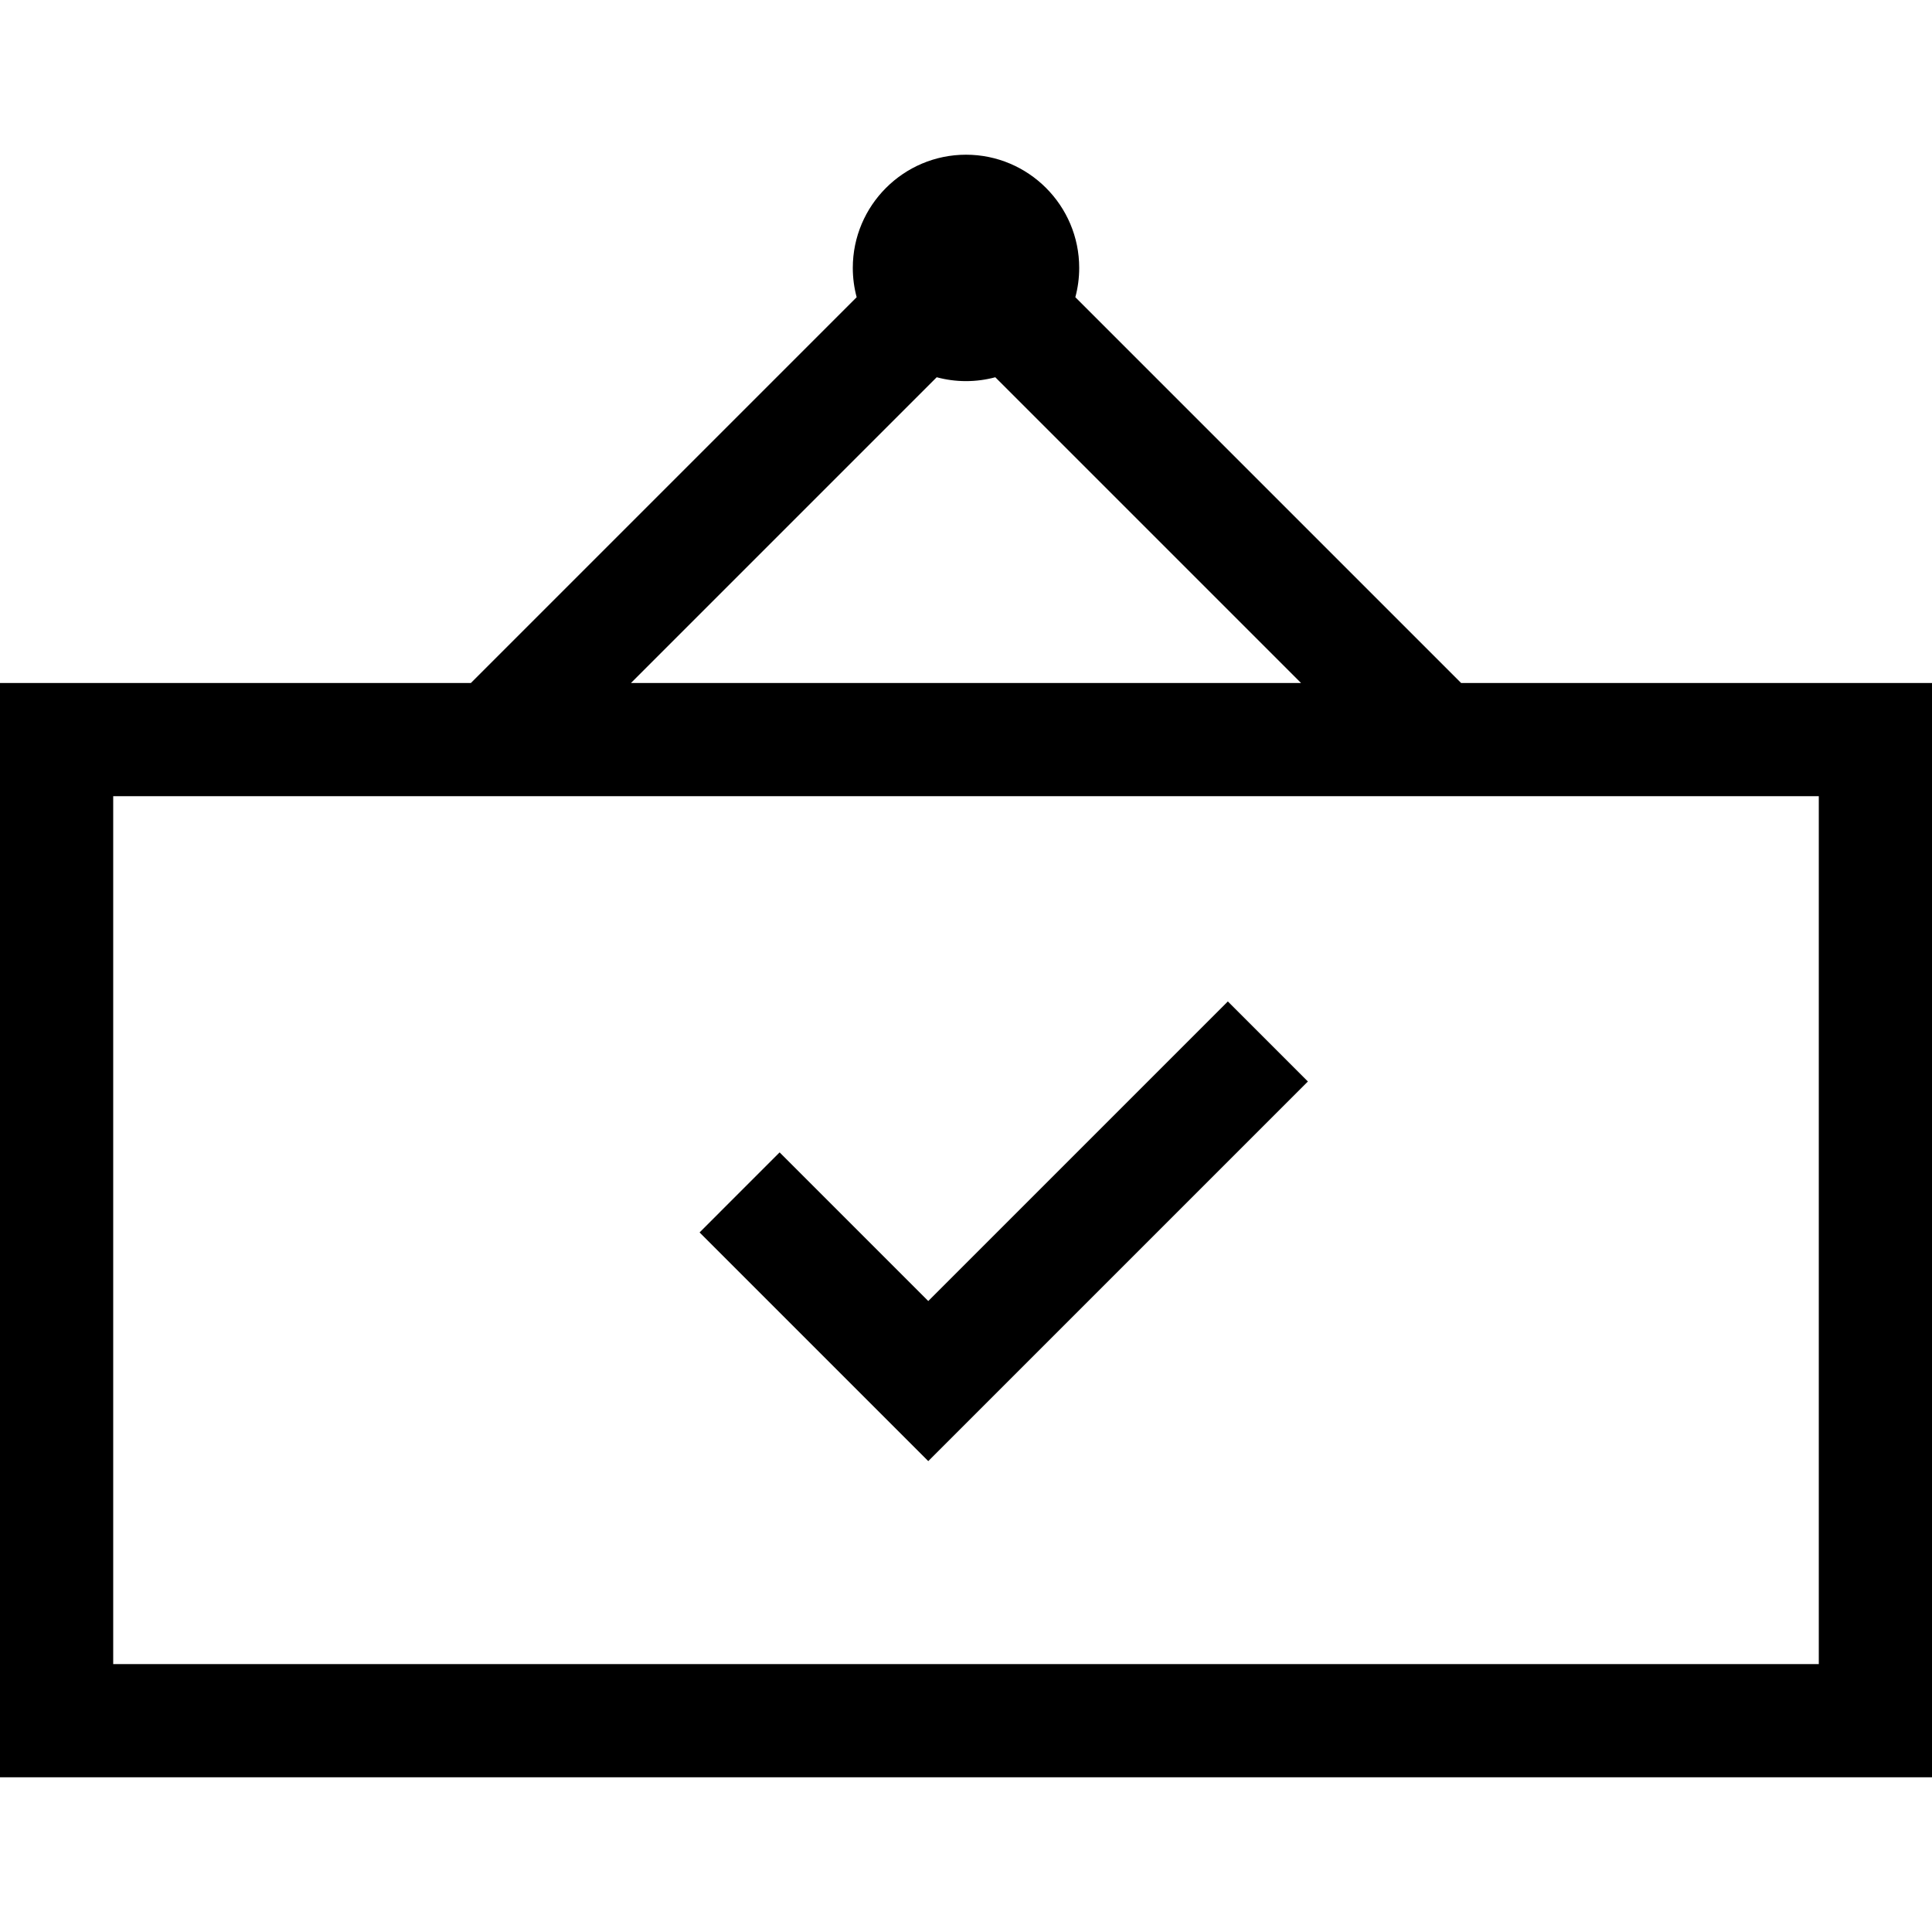 <?xml version="1.0" encoding="iso-8859-1"?>
<!-- Generator: Adobe Illustrator 19.0.0, SVG Export Plug-In . SVG Version: 6.00 Build 0)  -->
<svg version="1.1" id="Layer_1" xmlns="http://www.w3.org/2000/svg" xmlns:xlink="http://www.w3.org/1999/xlink" x="0px" y="0px"
	 viewBox="0 0 512 512" style="enable-background:new 0 0 512 512;" xml:space="preserve">
<g>
	<g>
		<path d="M387.213,181L284.976,78.763C285.64,76.285,286,73.684,286,71c0-16.542-13.458-30-30-30s-30,13.458-30,30
			c0,2.684,0.36,5.285,1.024,7.763L124.787,181H0v290h512V181H387.213z M248.237,99.976C250.715,100.64,253.316,101,256,101
			s5.285-0.36,7.763-1.024L344.787,181H167.213L248.237,99.976z M482,441H30V211h452V441z"/>
	</g>
</g>
<g>
	<g>
		<polygon points="325.394,265.393 246,344.787 206.606,305.393 185.394,326.607 246,387.213 346.606,286.607 		"/>
	</g>
</g>
<g>
</g>
<g>
</g>
<g>
</g>
<g>
</g>
<g>
</g>
<g>
</g>
<g>
</g>
<g>
</g>
<g>
</g>
<g>
</g>
<g>
</g>
<g>
</g>
<g>
</g>
<g>
</g>
<g>
</g>
</svg>
